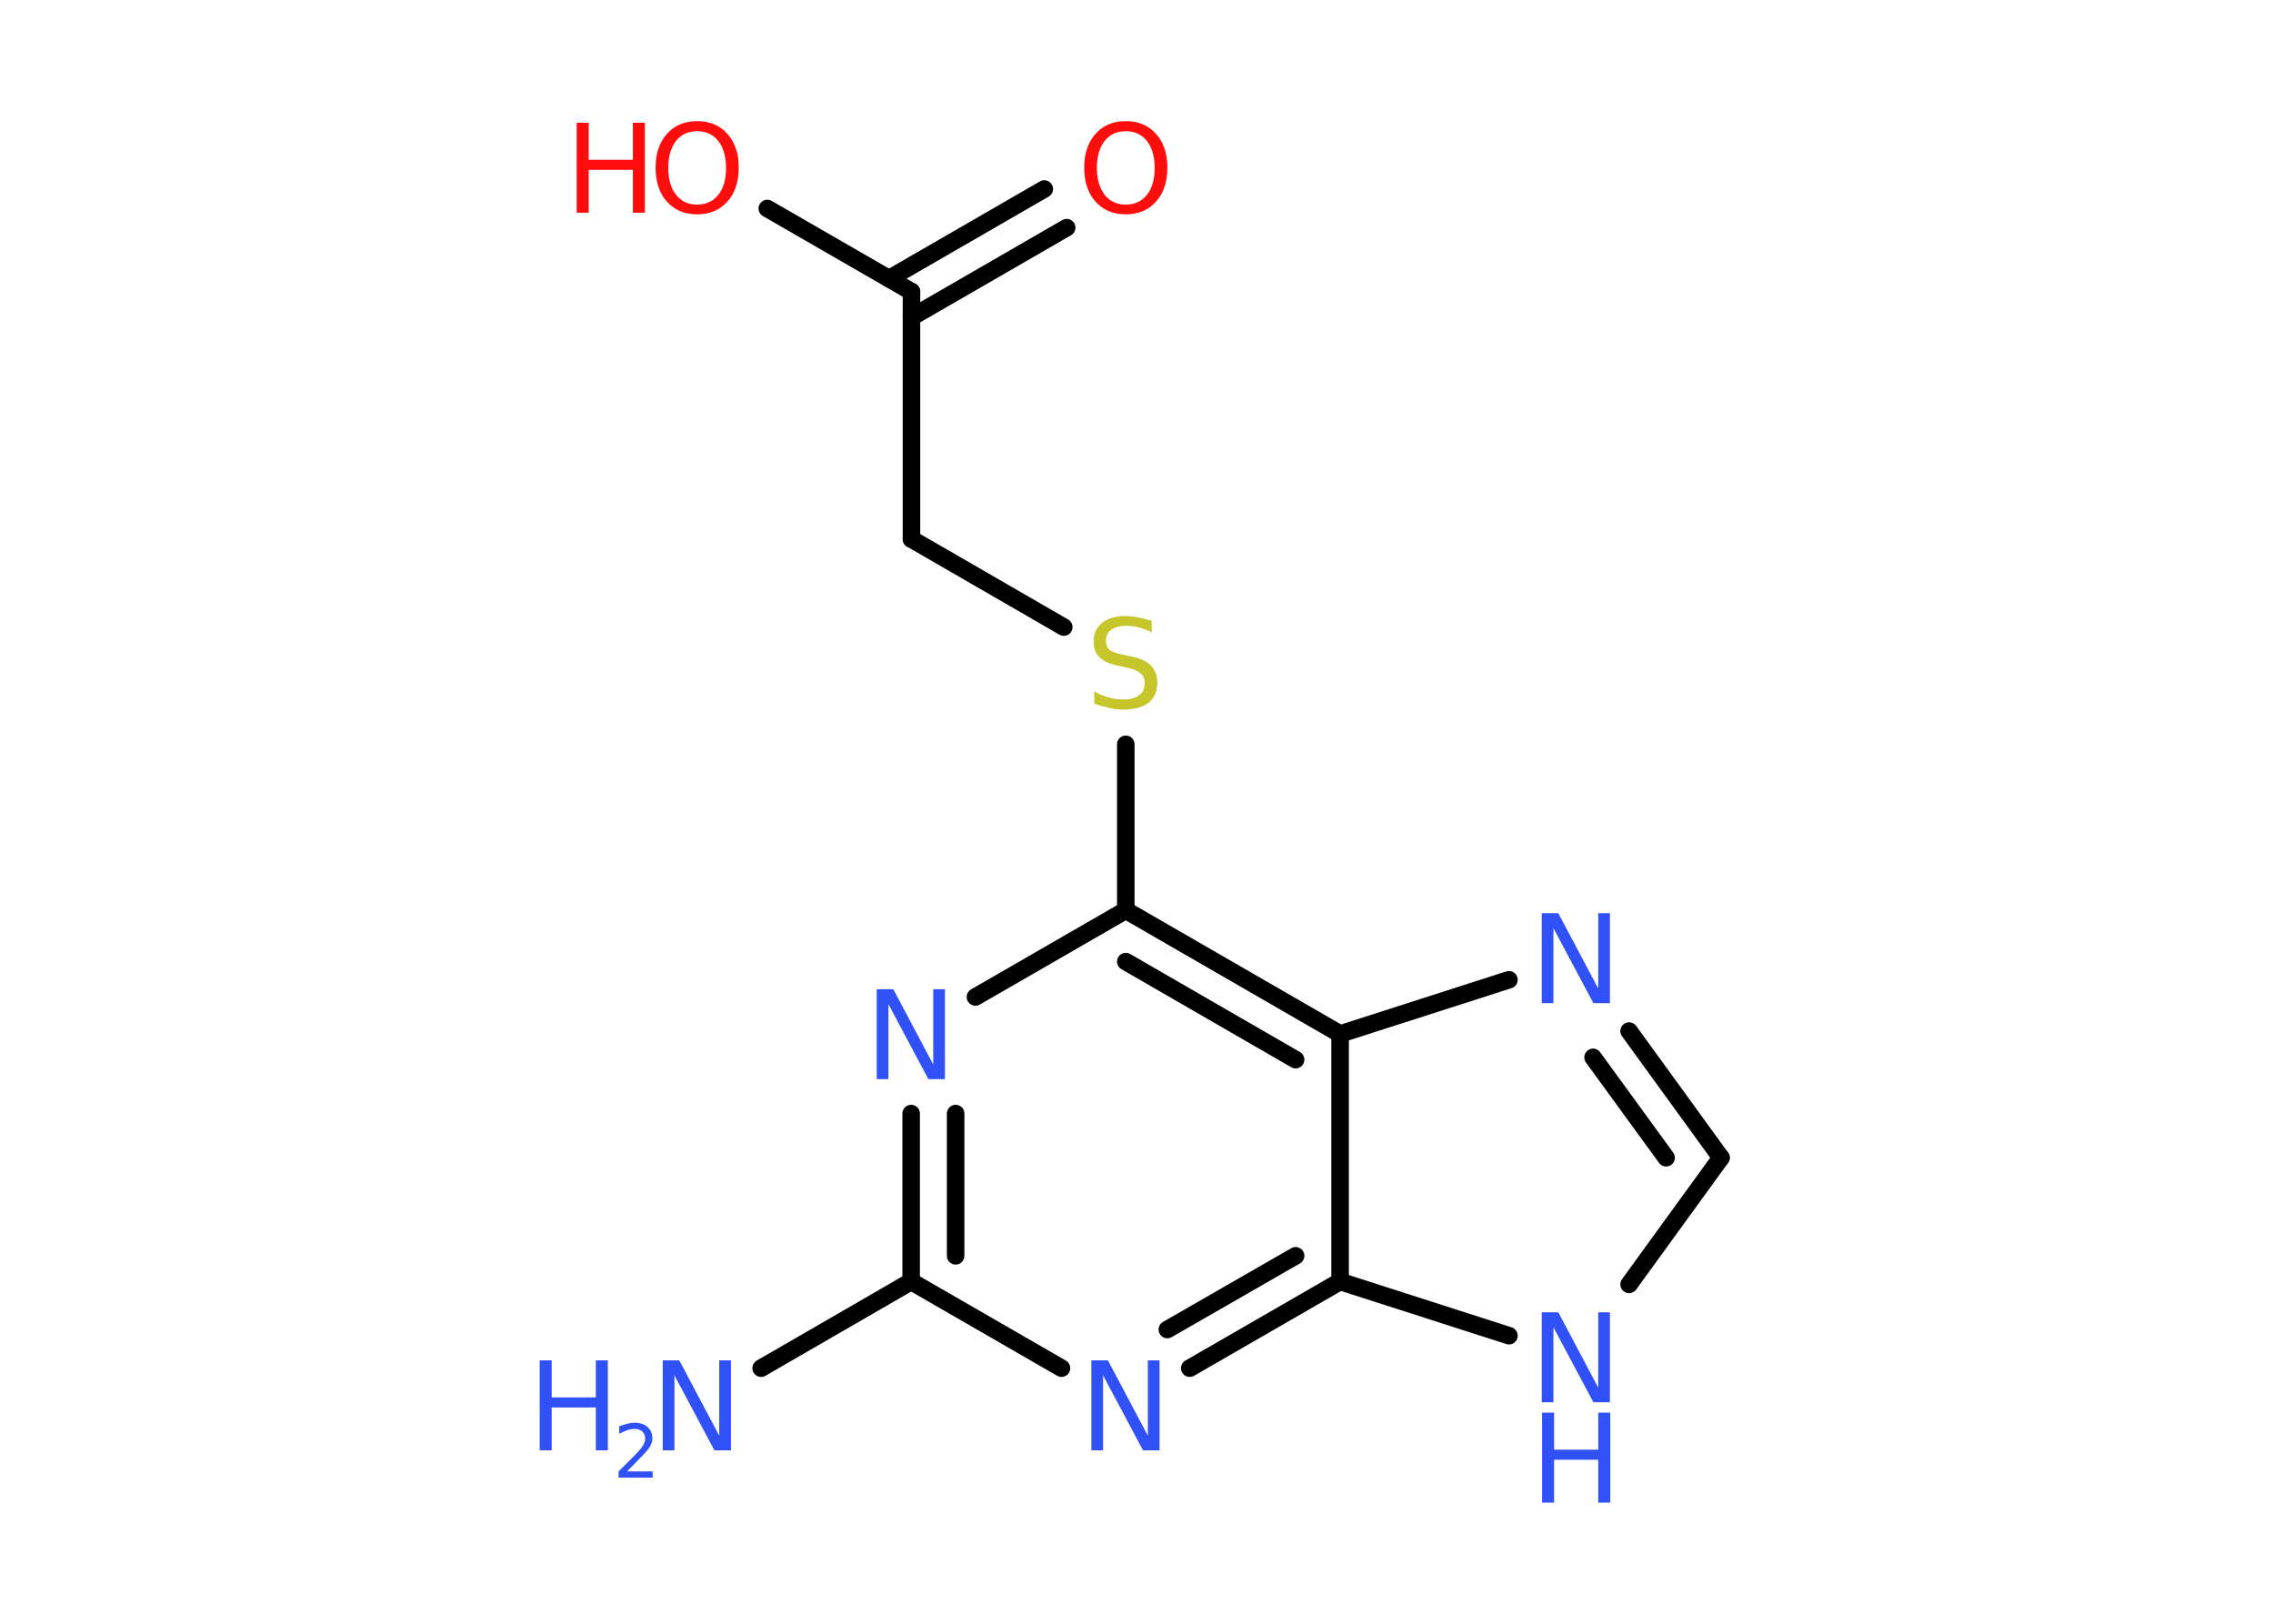 <?xml version='1.0' encoding='UTF-8'?>
<!DOCTYPE svg PUBLIC "-//W3C//DTD SVG 1.1//EN" "http://www.w3.org/Graphics/SVG/1.1/DTD/svg11.dtd">
<svg version='1.2' xmlns='http://www.w3.org/2000/svg' xmlns:xlink='http://www.w3.org/1999/xlink' width='70.0mm' height='50.0mm' viewBox='0 0 70.0 50.0'>
  <desc>Generated by the Chemistry Development Kit (http://github.com/cdk)</desc>
  <g stroke-linecap='round' stroke-linejoin='round' stroke='#000000' stroke-width='.54' fill='#3050F8'>
    <rect x='.0' y='.0' width='70.0' height='50.0' fill='#FFFFFF' stroke='none'/>
    <g id='mol1' class='mol'>
      <line id='mol1bnd1' class='bond' x1='23.44' y1='42.13' x2='28.06' y2='39.46'/>
      <g id='mol1bnd2' class='bond'>
        <line x1='28.06' y1='34.29' x2='28.06' y2='39.46'/>
        <line x1='29.43' y1='34.29' x2='29.43' y2='38.67'/>
      </g>
      <line id='mol1bnd3' class='bond' x1='30.04' y1='30.7' x2='34.67' y2='28.03'/>
      <line id='mol1bnd4' class='bond' x1='34.67' y1='28.03' x2='34.67' y2='22.92'/>
      <line id='mol1bnd5' class='bond' x1='32.76' y1='19.31' x2='28.07' y2='16.6'/>
      <line id='mol1bnd6' class='bond' x1='28.07' y1='16.6' x2='28.07' y2='8.98'/>
      <g id='mol1bnd7' class='bond'>
        <line x1='27.38' y1='8.58' x2='32.16' y2='5.82'/>
        <line x1='28.07' y1='9.77' x2='32.85' y2='7.01'/>
      </g>
      <line id='mol1bnd8' class='bond' x1='28.07' y1='8.98' x2='23.63' y2='6.42'/>
      <g id='mol1bnd9' class='bond'>
        <line x1='41.27' y1='31.84' x2='34.67' y2='28.03'/>
        <line x1='39.9' y1='32.63' x2='34.67' y2='29.61'/>
      </g>
      <line id='mol1bnd10' class='bond' x1='41.27' y1='31.84' x2='46.47' y2='30.17'/>
      <g id='mol1bnd11' class='bond'>
        <line x1='53.0' y1='35.65' x2='50.17' y2='31.75'/>
        <line x1='51.31' y1='35.65' x2='49.06' y2='32.56'/>
      </g>
      <line id='mol1bnd12' class='bond' x1='53.0' y1='35.65' x2='50.17' y2='39.55'/>
      <line id='mol1bnd13' class='bond' x1='46.47' y1='41.13' x2='41.27' y2='39.46'/>
      <line id='mol1bnd14' class='bond' x1='41.27' y1='31.84' x2='41.27' y2='39.46'/>
      <g id='mol1bnd15' class='bond'>
        <line x1='36.64' y1='42.13' x2='41.27' y2='39.46'/>
        <line x1='35.95' y1='40.94' x2='39.9' y2='38.67'/>
      </g>
      <line id='mol1bnd16' class='bond' x1='28.06' y1='39.46' x2='32.69' y2='42.13'/>
      <g id='mol1atm1' class='atom'>
        <path d='M20.42 41.89h.5l1.23 2.32v-2.32h.36v2.77h-.51l-1.23 -2.31v2.31h-.36v-2.77z' stroke='none'/>
        <path d='M16.62 41.89h.37v1.14h1.36v-1.14h.37v2.77h-.37v-1.32h-1.36v1.32h-.37v-2.77z' stroke='none'/>
        <path d='M19.32 45.31h.78v.19h-1.05v-.19q.13 -.13 .35 -.35q.22 -.22 .28 -.29q.11 -.12 .15 -.21q.04 -.08 .04 -.16q.0 -.13 -.09 -.22q-.09 -.08 -.24 -.08q-.11 .0 -.22 .04q-.12 .04 -.25 .11v-.23q.14 -.05 .25 -.08q.12 -.03 .21 -.03q.26 .0 .41 .13q.15 .13 .15 .35q.0 .1 -.04 .19q-.04 .09 -.14 .21q-.03 .03 -.18 .19q-.15 .15 -.42 .43z' stroke='none'/>
      </g>
      <path id='mol1atm3' class='atom' d='M27.01 30.46h.5l1.23 2.32v-2.32h.36v2.77h-.51l-1.23 -2.31v2.31h-.36v-2.77z' stroke='none'/>
      <path id='mol1atm5' class='atom' d='M35.47 19.11v.36q-.21 -.1 -.4 -.15q-.19 -.05 -.37 -.05q-.31 .0 -.47 .12q-.17 .12 -.17 .34q.0 .18 .11 .28q.11 .09 .42 .15l.23 .05q.42 .08 .62 .28q.2 .2 .2 .54q.0 .4 -.27 .61q-.27 .21 -.79 .21q-.2 .0 -.42 -.05q-.22 -.05 -.46 -.13v-.38q.23 .13 .45 .19q.22 .06 .43 .06q.32 .0 .5 -.13q.17 -.13 .17 -.36q.0 -.21 -.13 -.32q-.13 -.11 -.41 -.17l-.23 -.05q-.42 -.08 -.61 -.26q-.19 -.18 -.19 -.49q.0 -.37 .26 -.58q.26 -.21 .71 -.21q.19 .0 .39 .04q.2 .04 .41 .1z' stroke='none' fill='#C6C62C'/>
      <path id='mol1atm8' class='atom' d='M34.67 4.04q-.41 .0 -.65 .3q-.24 .3 -.24 .83q.0 .52 .24 .83q.24 .3 .65 .3q.41 .0 .65 -.3q.24 -.3 .24 -.83q.0 -.52 -.24 -.83q-.24 -.3 -.65 -.3zM34.67 3.73q.58 .0 .93 .39q.35 .39 .35 1.04q.0 .66 -.35 1.05q-.35 .39 -.93 .39q-.58 .0 -.93 -.39q-.35 -.39 -.35 -1.05q.0 -.65 .35 -1.04q.35 -.39 .93 -.39z' stroke='none' fill='#FF0D0D'/>
      <g id='mol1atm9' class='atom'>
        <path d='M21.47 4.04q-.41 .0 -.65 .3q-.24 .3 -.24 .83q.0 .52 .24 .83q.24 .3 .65 .3q.41 .0 .65 -.3q.24 -.3 .24 -.83q.0 -.52 -.24 -.83q-.24 -.3 -.65 -.3zM21.47 3.73q.58 .0 .93 .39q.35 .39 .35 1.04q.0 .66 -.35 1.05q-.35 .39 -.93 .39q-.58 .0 -.93 -.39q-.35 -.39 -.35 -1.05q.0 -.65 .35 -1.04q.35 -.39 .93 -.39z' stroke='none' fill='#FF0D0D'/>
        <path d='M17.76 3.78h.37v1.14h1.36v-1.14h.37v2.77h-.37v-1.32h-1.36v1.32h-.37v-2.77z' stroke='none' fill='#FF0D0D'/>
      </g>
      <path id='mol1atm11' class='atom' d='M47.49 28.12h.5l1.23 2.32v-2.32h.36v2.77h-.51l-1.23 -2.31v2.31h-.36v-2.77z' stroke='none'/>
      <g id='mol1atm13' class='atom'>
        <path d='M47.49 40.41h.5l1.23 2.32v-2.32h.36v2.77h-.51l-1.23 -2.31v2.31h-.36v-2.77z' stroke='none'/>
        <path d='M47.49 43.5h.37v1.14h1.36v-1.14h.37v2.77h-.37v-1.32h-1.36v1.32h-.37v-2.77z' stroke='none'/>
      </g>
      <path id='mol1atm15' class='atom' d='M33.62 41.89h.5l1.23 2.32v-2.32h.36v2.77h-.51l-1.23 -2.31v2.31h-.36v-2.77z' stroke='none'/>
    </g>
  </g>
</svg>
